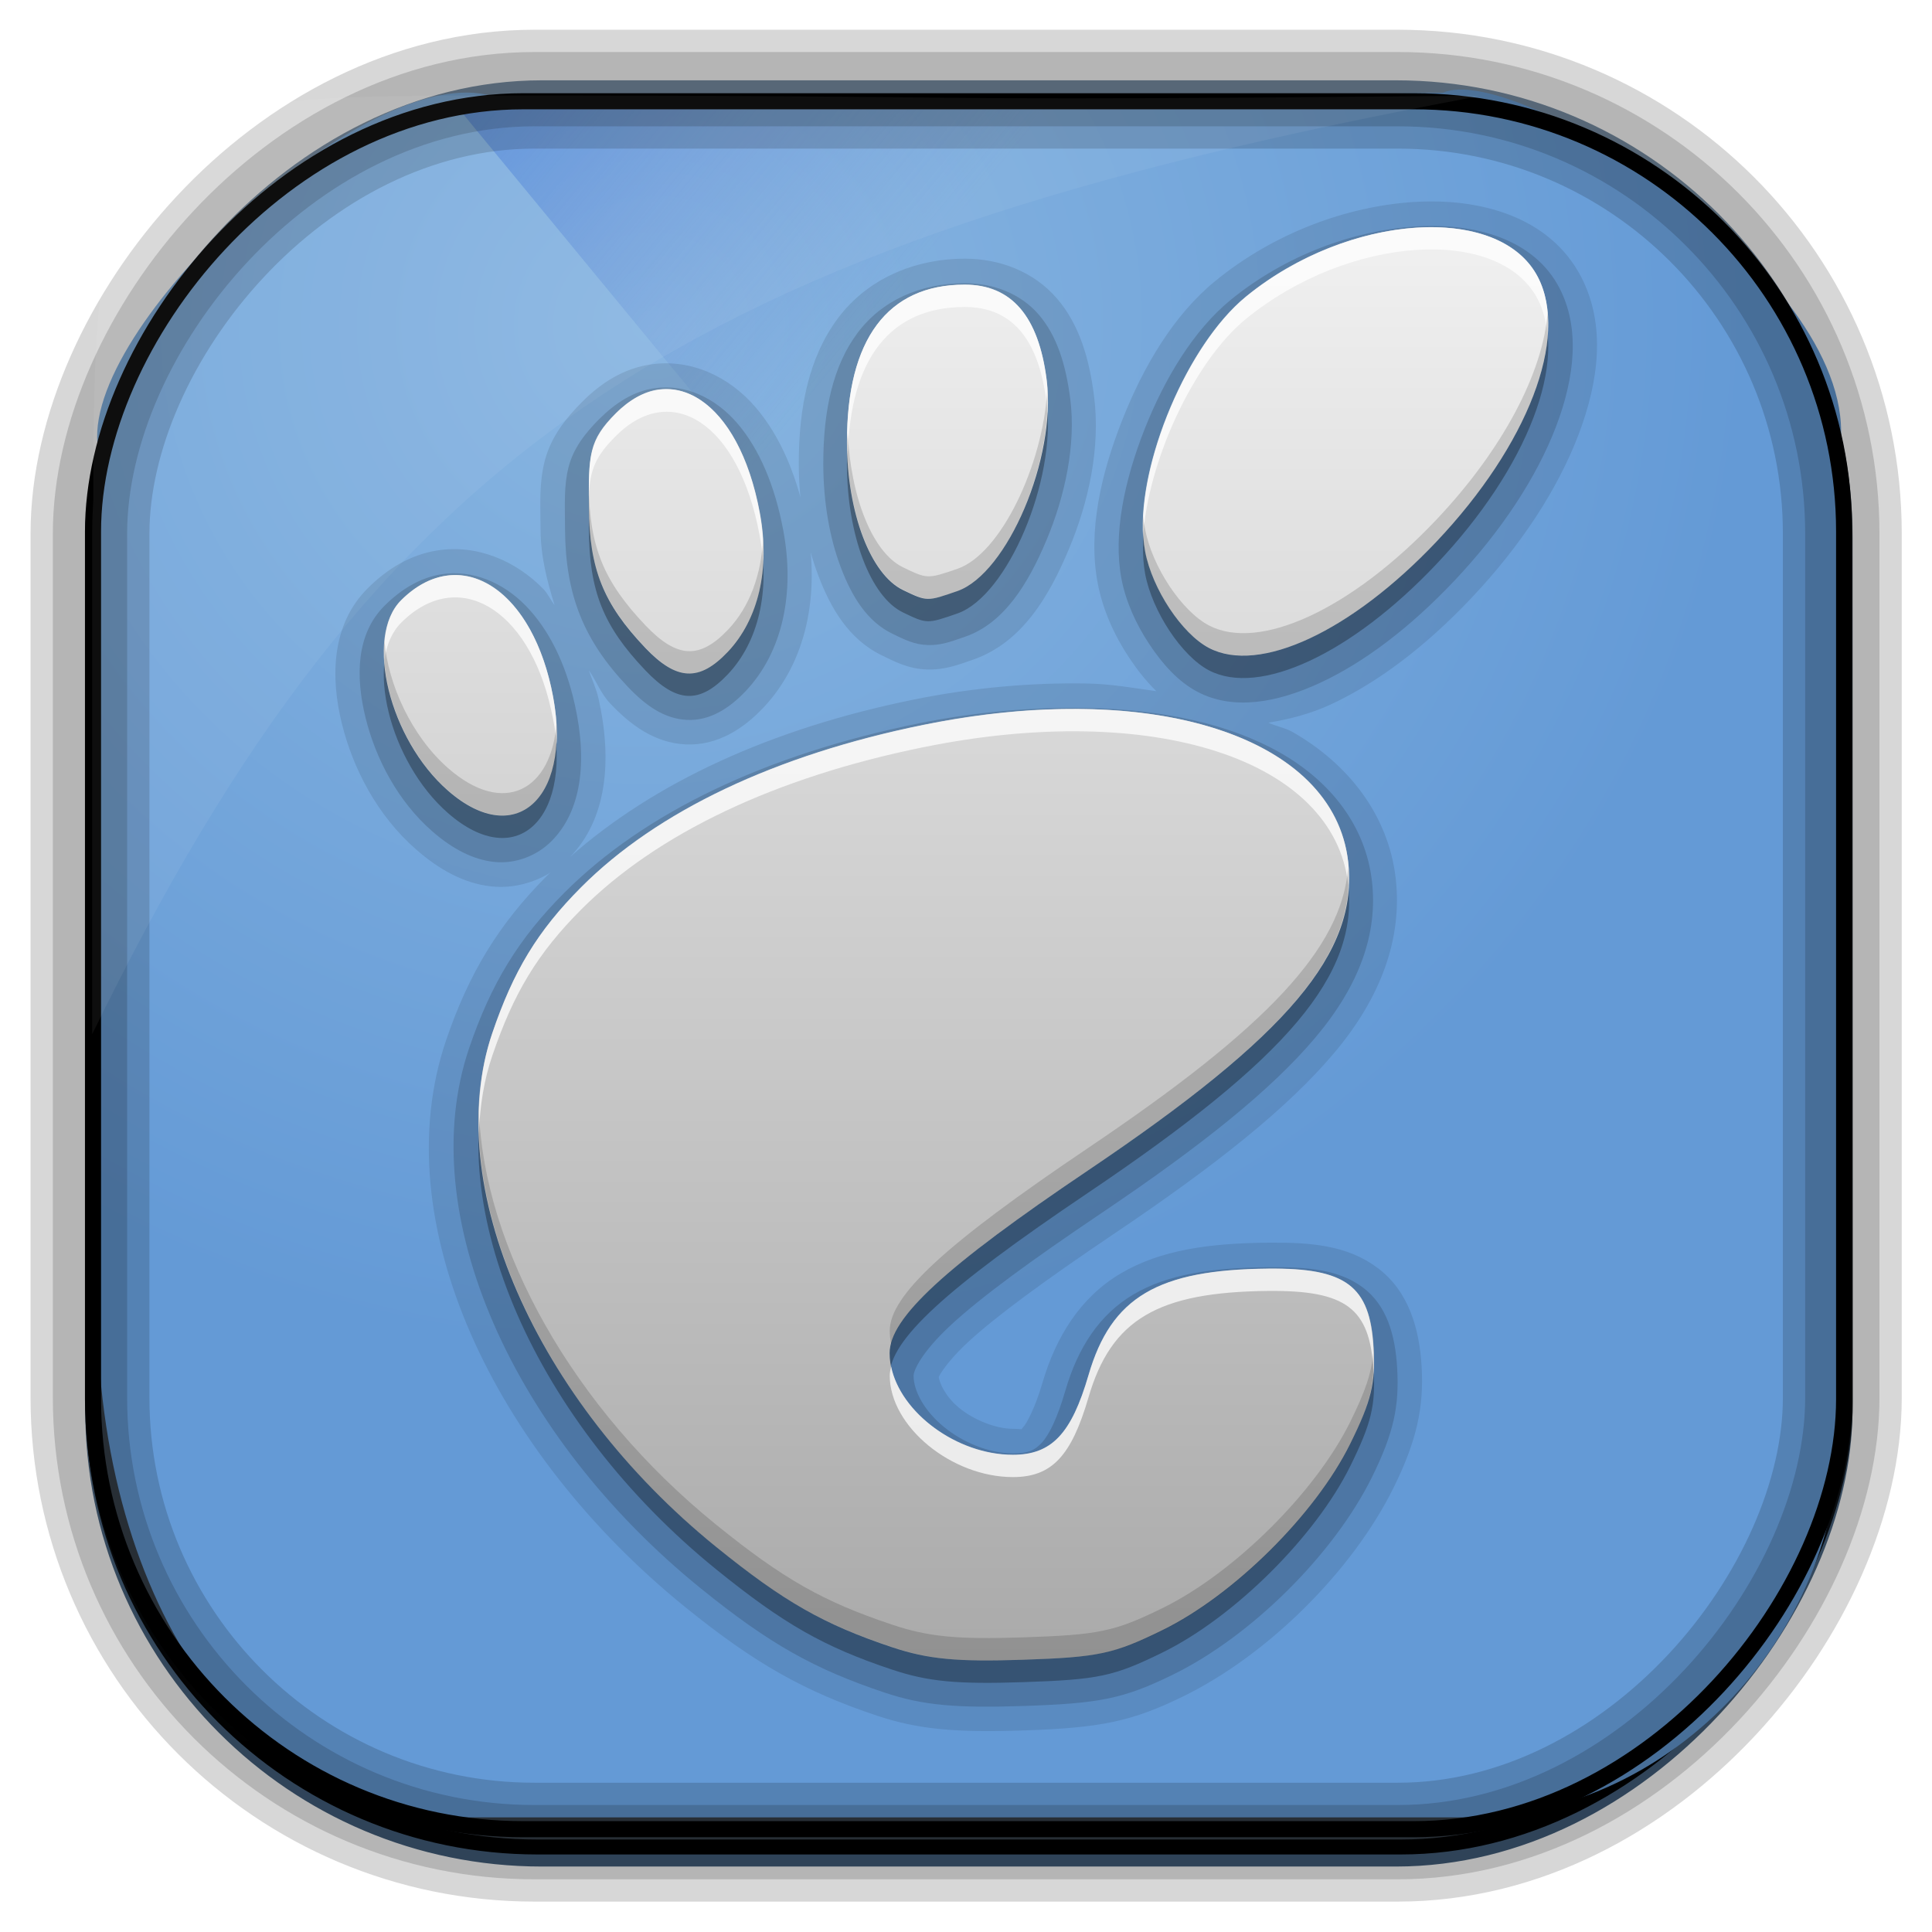 <?xml version="1.0" encoding="UTF-8" standalone="no"?>
<!-- Created with Inkscape (http://www.inkscape.org/) -->
<svg id="svg5453" xmlns:rdf="http://www.w3.org/1999/02/22-rdf-syntax-ns#" xmlns="http://www.w3.org/2000/svg" height="64" width="64" version="1.1" xmlns:cc="http://creativecommons.org/ns#" xmlns:xlink="http://www.w3.org/1999/xlink" xmlns:dc="http://purl.org/dc/elements/1.1/">
 <defs id="defs5455">
  <linearGradient id="linearGradient10385" y2="50.369" gradientUnits="userSpaceOnUse" x2="76.558" gradientTransform="matrix(.492 0 0 .497 385.71 -548.91)" y1="13.164" x1="76.558">
   <stop id="stop3392" style="stop-color:#425e7b" offset="0"/>
   <stop id="stop3394" style="stop-color:#7a91a7" offset="1"/>
  </linearGradient>
  <linearGradient id="linearGradient10387" y2="-8.74" gradientUnits="userSpaceOnUse" x2="60.217" gradientTransform="matrix(.492 0 0 .497 385.17 -483.22)" y1="-123.72" x1="60.395">
   <stop id="stop3392-4-8" style="stop-color:#425e7b" offset="0"/>
   <stop id="stop3394-8-0" style="stop-color:#7a91a7" offset="1"/>
  </linearGradient>
  <linearGradient id="linearGradient10389" y2="-9.103" gradientUnits="userSpaceOnUse" x2="66.492" gradientTransform="matrix(.492 0 0 .497 385.17 -483.22)" y1="-42.638" x1="67.952">
   <stop id="stop4620" style="stop-color:#37414b" offset="0"/>
   <stop id="stop4622" style="stop-color:#37414b;stop-opacity:0" offset="1"/>
  </linearGradient>
  <linearGradient id="linearGradient10391" y2="-11.847" gradientUnits="userSpaceOnUse" x2="58.98" gradientTransform="matrix(.492 0 0 .497 385.17 -483.22)" y1="-118.55" x1="57.173">
   <stop id="stop4596" offset="0"/>
   <stop id="stop4598" style="stop-opacity:0" offset="1"/>
  </linearGradient>
  <radialGradient id="radialGradient10393" gradientUnits="userSpaceOnUse" cy="45.647" cx="42.148" gradientTransform="matrix(.617 -.029 .027 .578 378.91 469.39)" r="58.984">
   <stop id="stop10770" style="stop-color:#89b6e1" offset="0"/>
   <stop id="stop10772" style="stop-color:#649ad6" offset="1"/>
  </radialGradient>
  <linearGradient id="linearGradient10395" y2="497.8" gradientUnits="userSpaceOnUse" x2="404.57" gradientTransform="matrix(.824 0 0 1 79.52 -2.625)" y1="477.8" x1="384.57">
   <stop id="stop4235" style="stop-color:#2f75dc" offset="0"/>
   <stop id="stop4237" style="stop-color:#6084d1;stop-opacity:0" offset="1"/>
  </linearGradient>
  <linearGradient id="linearGradient6422-8" y2="7.016" gradientUnits="userSpaceOnUse" y1="92.54" gradientTransform="matrix(1.006 0 0 .994 158.64 4.602)" x2="45.448" x1="45.448">
   <stop id="stop3750-60" offset="0"/>
   <stop id="stop3752-81" style="stop-opacity:.588" offset="1"/>
  </linearGradient>
  <filter id="filter3174-38" color-interpolation-filters="sRGB">
   <feGaussianBlur id="feGaussianBlur3176-6" stdDeviation="1.71"/>
  </filter>
  <linearGradient id="linearGradient7720-4" y2="7.016" gradientUnits="userSpaceOnUse" y1="92.54" gradientTransform="matrix(1.006 0 0 .994 75.661 -1.5)" x2="45.448" x1="45.448">
   <stop id="stop3750-4-7" offset="0"/>
   <stop id="stop3752-6-2-0" style="stop-opacity:.588" offset="1"/>
  </linearGradient>
  <filter id="filter3174-3-2" color-interpolation-filters="sRGB">
   <feGaussianBlur id="feGaussianBlur3176-3-8" stdDeviation="1.71"/>
  </filter>
  <linearGradient id="linearGradient16955-4" y2="7.016" gradientUnits="userSpaceOnUse" y1="92.54" gradientTransform="matrix(1.006 0 0 .994 -207.46 -7.602)" x2="45.448" x1="45.448">
   <stop id="stop3750-5-14" offset="0"/>
   <stop id="stop3752-25-70" style="stop-opacity:.588" offset="1"/>
  </linearGradient>
  <filter id="filter3174-7-2" color-interpolation-filters="sRGB">
   <feGaussianBlur id="feGaussianBlur3176-34-1" stdDeviation="1.71"/>
  </filter>
  <linearGradient id="linearGradient3904-7" y2="7.016" gradientUnits="userSpaceOnUse" y1="92.54" gradientTransform="matrix(1.006 0 0 .994 -156.15 .801)" x2="45.448" x1="45.448">
   <stop id="stop3750-84-8" offset="0"/>
   <stop id="stop3752-3-9" style="stop-opacity:.588" offset="1"/>
  </linearGradient>
  <filter id="filter3174-5-6-9" color-interpolation-filters="sRGB">
   <feGaussianBlur id="feGaussianBlur3176-94-2-4" stdDeviation="1.71"/>
  </filter>
  <linearGradient id="linearGradient4326-9" y2="7.016" gradientUnits="userSpaceOnUse" y1="92.54" gradientTransform="matrix(1.006 0 0 .994 -18.086 54.302)" x2="45.448" x1="45.448">
   <stop id="stop3750-77-0" offset="0"/>
   <stop id="stop3752-4-2" style="stop-opacity:.588" offset="1"/>
  </linearGradient>
  <filter id="filter3174-16-9" color-interpolation-filters="sRGB">
   <feGaussianBlur id="feGaussianBlur3176-5-8" stdDeviation="1.71"/>
  </filter>
  <linearGradient id="ButtonShadow-72-7" y2="7.016" gradientUnits="userSpaceOnUse" x2="45.448" gradientTransform="scale(1.006 .994)" y1="92.54" x1="45.448">
   <stop id="stop3750-3-0" offset="0"/>
   <stop id="stop3752-64-2" style="stop-opacity:.588" offset="1"/>
  </linearGradient>
  <filter id="filter3174-39-7" color-interpolation-filters="sRGB">
   <feGaussianBlur id="feGaussianBlur3176-09-0" stdDeviation="1.71"/>
  </filter>
  <linearGradient id="linearGradient18633-3" y2="7.016" gradientUnits="userSpaceOnUse" y1="92.54" gradientTransform="matrix(1.006 0 0 .994 88.5 -29.623)" x2="45.448" x1="45.448">
   <stop id="stop3750-844-7" offset="0"/>
   <stop id="stop3752-94-7" style="stop-opacity:.588" offset="1"/>
  </linearGradient>
  <filter id="filter3174-11-9" color-interpolation-filters="sRGB">
   <feGaussianBlur id="feGaussianBlur3176-00-8" stdDeviation="1.71"/>
  </filter>
  <filter id="filter3174-13-0" color-interpolation-filters="sRGB">
   <feGaussianBlur id="feGaussianBlur3176-26-7" stdDeviation="1.71"/>
  </filter>
  <clipPath id="clipPath3625-7">
   <path id="path3627-2" style="fill:#fff" d="m0 0v96h96v-96h-96zm12 6h72c3.324 0 6 2.676 6 6v72c0 3.324-2.676 6-6 6h-72c-3.324 0-6-2.676-6-6v-72c0-3.324 2.676-6 6-6z"/>
  </clipPath>
  <filter id="filter3174-89-0" color-interpolation-filters="sRGB">
   <feGaussianBlur id="feGaussianBlur3176-30-3" stdDeviation="1.71"/>
  </filter>
  <linearGradient id="linearGradient27732-4" y2="90.015" gradientUnits="userSpaceOnUse" y1="6" x2="44.512" x1="44.512">
   <stop id="stop3639-8" style="stop-color:#f0f0f0" offset="0"/>
   <stop id="stop3641-5" style="stop-color:#dcdcdc" offset="1"/>
  </linearGradient>
  <linearGradient id="linearGradient27734-6" y2="63.893" xlink:href="#linearGradient3737-674-4" gradientUnits="userSpaceOnUse" y1="6" x2="36.357" x1="36.357"/>
  <linearGradient id="linearGradient3737-674-4">
   <stop id="stop3739-07-9" style="stop-color:#fff" offset="0"/>
   <stop id="stop3741-57-7" style="stop-color:#fff;stop-opacity:0" offset="1"/>
  </linearGradient>
  <radialGradient id="radialGradient27736-0" gradientUnits="userSpaceOnUse" xlink:href="#linearGradient3737-674-4" cx="48" cy="90.172" r="42" gradientTransform="matrix(1.157 0 0 .996 -7.551 .197)"/>
  <linearGradient id="linearGradient27738-5" y2="5.988" gradientUnits="userSpaceOnUse" y1="90" gradientTransform="translate(0,100)" x2="48" x1="48">
   <stop id="stop3702-8-2" style="stop-color:#2276c5" offset="0"/>
   <stop id="stop3704-602-8" style="stop-color:#68baf4" offset="1"/>
  </linearGradient>
  <clipPath id="clipPath3649-0">
   <rect id="rect3651-6" style="fill:#fff" rx="4" ry="4" height="76" width="76" y="10" x="10"/>
  </clipPath>
  <filter id="filter3657-9" color-interpolation-filters="sRGB">
   <feGaussianBlur id="feGaussianBlur3659-9" stdDeviation="1.14"/>
  </filter>
  <linearGradient id="linearGradient27740-4" y2="138.66" xlink:href="#linearGradient3737-674-4" gradientUnits="userSpaceOnUse" y1="20.221" x2="48" x1="48"/>
  <clipPath id="clipPath3613-8-0">
   <rect id="rect3615-60-8" style="fill:#fff" rx="6" ry="6" height="84" width="84" y="6" x="6"/>
  </clipPath>
  <filter id="filter3794-85-4" height="1.384" width="1.384" color-interpolation-filters="sRGB" y="-.192" x="-.192">
   <feGaussianBlur id="feGaussianBlur3796-06-9" stdDeviation="5.28"/>
  </filter>
  <linearGradient id="linearGradient27742-4" y2="16.361" gradientUnits="userSpaceOnUse" y1="79.952" x2="50.579" x1="50.579">
   <stop id="stop4083-8-8" style="stop-color:#aaa" offset="0"/>
   <stop id="stop4085-0-9" style="stop-color:#f0f0f0" offset="1"/>
  </linearGradient>
 </defs>
 <g id="layer1" transform="translate(-384.57 -483.8)">
  <g id="g10374" transform="translate(.001 -.006)">
   <rect id="rect892" ry="14.878" style="stroke:url(#linearGradient10387);stroke-width:.495;fill:url(#linearGradient10385)" transform="scale(1,-1)" height="58.676" width="58.048" y="-545.39" x="387.64"/>
   <rect id="rect892-2" ry="14.724" style="stroke:url(#linearGradient10391);stroke-width:.495;fill:url(#linearGradient10389)" transform="scale(1,-1)" height="58.07" width="58.048" y="-544.99" x="387.65"/>
   <path id="rect895" style="fill:url(#radialGradient10393)" d="m400.86 486.99c-4.05-1.244-13.729 7.707-13.038 11.7-0.025 0.495-0.045 0.998-0.045 1.502v26.621c0 10.602 5.444 17.195 11.343 17.195h34.071c6.423 0 12.359-5.711 12.359-13.133v-32.511c0.354-5.551-10.819-12.524-13.178-11.488-24.317 0.44-9.156 0.114-31.511 0.114z"/>
   <path id="path4230" d="m399.57 487.17 21.415 26 0.824 1 23.886-16.743-3.125-4.632-19.938-1.625-2.471-4z" style="fill:url(#linearGradient10395);fill-rule:evenodd"/>
   <rect id="rect892-2-7-8" ry="14.724" style="opacity:.159;stroke:#000;stroke-width:2.461;fill:none" transform="scale(1,-1)" height="58.07" width="58.048" y="-544.83" x="387.55"/>
   <rect id="rect892-2-7-2-9" style="stroke:#000;stroke-width:.533;fill:none" transform="scale(1,-1)" ry="14.254" height="57.239" width="58.008" y="-544.4" x="387.65"/>
   <rect id="rect892-2-7-1" ry="14.724" style="opacity:.159;stroke:#000;stroke-width:3.938;fill:none" transform="scale(1,-1)" height="58.07" width="58.048" y="-544.83" x="387.55"/>
   <path id="path1187" style="fill:#fff;fill-opacity:.057" d="m400.84 486.97c-12.048 0-13.227 0.342-13.178 13.354-0.022 0.363-0.039 0.733-0.039 1.104v16.637c9.489-19.461 19.486-26.153 45.93-31.07-0.114-0.013-0.234-0.016-0.351-0.016-21.13 0.197-13.037-0.01-32.362-0.01z"/>
  </g>
  <g id="g198827" transform="matrix(1.514 0 0 1.514 380.42 478.73)">
   <rect id="rect3745-64" style="opacity:.9;filter:url(#filter3174-38);display:none;fill:url(#linearGradient6422-8)" rx="6" ry="6" height="85" width="86" y="11.602" x="163.64"/>
   <rect id="rect3745-9-4" style="opacity:.9;filter:url(#filter3174-3-2);display:none;fill:url(#linearGradient7720-4)" rx="6" ry="6" height="85" width="86" y="5.5" x="80.661"/>
   <rect id="rect3745-3-7" style="opacity:.9;filter:url(#filter3174-7-2);display:none;fill:url(#linearGradient16955-4)" rx="6" ry="6" height="85" width="86" y="-.602" x="-202.46"/>
   <rect id="rect3745-97-5" style="opacity:.9;filter:url(#filter3174-5-6-9);display:none;fill:url(#linearGradient3904-7)" rx="6" ry="6" height="85" width="86" y="7.801" x="-151.15"/>
   <rect id="rect3745-5-5" style="opacity:.9;filter:url(#filter3174-16-9);display:none;fill:url(#linearGradient4326-9)" rx="6" ry="6" height="85" width="86" y="61.302" x="-13.086"/>
   <g id="layer2-1" style="display:none" transform="translate(2.848 -122.92)">
    <rect id="rect3745-1-6" style="opacity:.9;filter:url(#filter3174-39-7);fill:url(#ButtonShadow-72-7)" rx="6" ry="6" height="85" width="86" y="7" x="5"/>
   </g>
   <rect id="rect3745-0-2" style="opacity:.9;filter:url(#filter3174-11-9);display:none;fill:url(#linearGradient18633-3)" rx="6" ry="6" height="85" width="86" y="-22.623" x="93.5"/>
   <g id="layer2-0-1" style="display:none" transform="translate(-63.245 46.823)">
    <rect id="rect3745-7-0" style="opacity:.9;filter:url(#filter3174-13-0);fill:url(#ButtonShadow-72-7)" rx="6" ry="6" height="85" width="86" y="7" x="5"/>
   </g>
   <g id="g27696" transform="matrix(.49 0 0 .49 .358 .48)">
    <g id="layer2-4" style="display:none">
     <rect id="rect3745-2" style="opacity:.9;filter:url(#filter3174-89-0);fill:url(#ButtonShadow-72-7)" clip-path="url(#clipPath3625-7)" rx="6" ry="6" height="85" width="86" y="7" x="5"/>
    </g>
    <g id="layer1-5" style="display:none">
     <rect id="rect2419" style="opacity:.8" rx="6" ry="6" height="84" width="84" y="6" x="6"/>
     <path id="rect3726" style="opacity:0.08" d="m14 10c-2.216 0-4 1.784-4 4v68c0 2.216 1.784 4 4 4h68c2.216 0 4-1.784 4-4v-68c0-2.216-1.784-4-4-4h-68zm0 3.062h68c0.579 0 0.938 0.359 0.938 0.938v68c0 0.579-0.359 0.938-0.938 0.938h-68c-0.579 0-0.938-0.359-0.938-0.938v-68c0-0.579 0.359-0.938 0.938-0.938z"/>
     <path id="rect3629" style="fill:url(#linearGradient27732-4)" d="m12 6c-3.324 0-6 2.676-6 6v72c0 3.324 2.676 6 6 6h72c3.324 0 6-2.676 6-6v-72c0-3.324-2.676-6-6-6h-72zm2 4h68c2.216 0 4 1.784 4 4v68c0 2.216-1.784 4-4 4h-68c-2.216 0-4-1.784-4-4v-68c0-2.216 1.784-4 4-4z"/>
     <path id="rect3728" style="fill:url(#linearGradient27734-6)" d="m12 6c-3.324 0-6 2.676-6 6v2 68 2c0 0.335 0.041 0.651 0.094 0.969 0.049 0.296 0.097 0.597 0.188 0.875 0.01 0.03 0.021 0.064 0.031 0.094 0.099 0.288 0.235 0.547 0.375 0.812 0.145 0.274 0.316 0.536 0.5 0.781 0.184 0.246 0.374 0.473 0.594 0.688 0.44 0.428 0.943 0.815 1.5 1.094 0.279 0.14 0.573 0.247 0.875 0.344-0.256-0.1-0.487-0.236-0.719-0.375-0.007-0.004-0.024 0.004-0.031 0-0.032-0.019-0.062-0.043-0.094-0.062-0.12-0.077-0.231-0.164-0.344-0.25-0.106-0.081-0.213-0.161-0.312-0.25-0.178-0.162-0.347-0.346-0.5-0.531-0.107-0.131-0.218-0.266-0.312-0.407-0.025-0.038-0.038-0.086-0.063-0.125-0.065-0.103-0.13-0.204-0.187-0.312-0.101-0.195-0.206-0.416-0.281-0.625-0.008-0.022-0.024-0.041-0.031-0.063-0.032-0.092-0.036-0.187-0.062-0.281-0.03-0.107-0.07-0.203-0.094-0.313-0.073-0.341-0.125-0.698-0.125-1.062v-2-68-2c0-2.782 2.218-5 5-5h2 68 2c2.782 0 5 2.218 5 5v2 68 2c0 0.364-0.052 0.721-0.125 1.062-0.044 0.207-0.088 0.398-0.156 0.594-0.008 0.022-0.023 0.041-0.031 0.062-0.063 0.174-0.138 0.367-0.219 0.531-0.042 0.083-0.079 0.17-0.125 0.25-0.055 0.097-0.127 0.188-0.188 0.281-0.094 0.141-0.205 0.276-0.312 0.406-0.143 0.174-0.303 0.347-0.469 0.5-0.011 0.01-0.02 0.021-0.031 0.031-0.138 0.126-0.285 0.234-0.438 0.344-0.103 0.073-0.204 0.153-0.312 0.219-0.007 0.004-0.024-0.004-0.031 0-0.232 0.139-0.463 0.275-0.719 0.375 0.302-0.097 0.596-0.204 0.875-0.344 0.557-0.279 1.06-0.666 1.5-1.094 0.22-0.214 0.409-0.442 0.594-0.688s0.355-0.508 0.5-0.781c0.14-0.265 0.276-0.525 0.375-0.812 0.01-0.031 0.021-0.063 0.031-0.094 0.09-0.278 0.139-0.579 0.188-0.875 0.053-0.318 0.094-0.634 0.094-0.969v-2-68-2c0-3.324-2.676-6-6-6h-72z"/>
     <path id="path3615" style="opacity:.6;fill:url(#radialGradient27736-0)" d="m12 90c-3.324 0-6-2.676-6-6v-2-68-2c0-0.335 0.041-0.651 0.094-0.969 0.049-0.296 0.097-0.597 0.188-0.875 0.01-0.03 0.021-0.063 0.031-0.094 0.099-0.287 0.235-0.547 0.375-0.812 0.145-0.274 0.316-0.536 0.5-0.781 0.184-0.246 0.374-0.473 0.594-0.688 0.44-0.428 0.943-0.815 1.5-1.094 0.279-0.14 0.574-0.247 0.875-0.344-0.256 0.1-0.486 0.236-0.719 0.375-0.007 0.004-0.024-0.004-0.031 0-0.032 0.019-0.062 0.043-0.094 0.062-0.12 0.077-0.231 0.164-0.344 0.25-0.106 0.081-0.213 0.161-0.312 0.25-0.178 0.161-0.347 0.345-0.5 0.531-0.107 0.13-0.218 0.265-0.312 0.406-0.025 0.038-0.038 0.086-0.063 0.125-0.065 0.103-0.13 0.204-0.187 0.312-0.101 0.195-0.206 0.416-0.281 0.625-0.008 0.022-0.024 0.041-0.031 0.063-0.032 0.092-0.036 0.187-0.062 0.281-0.03 0.107-0.07 0.203-0.094 0.312-0.073 0.342-0.125 0.699-0.125 1.062v2 68 2c0 2.782 2.218 5 5 5h2 68 2c2.782 0 5-2.218 5-5v-2-68-2c0-0.364-0.052-0.721-0.125-1.062-0.044-0.207-0.088-0.398-0.156-0.594-0.008-0.022-0.024-0.041-0.031-0.063-0.063-0.174-0.139-0.367-0.219-0.531-0.042-0.083-0.079-0.17-0.125-0.25-0.055-0.097-0.127-0.188-0.188-0.281-0.094-0.141-0.205-0.276-0.312-0.406-0.143-0.174-0.303-0.347-0.469-0.5-0.011-0.01-0.02-0.021-0.031-0.031-0.139-0.126-0.285-0.234-0.438-0.344-0.102-0.073-0.204-0.153-0.312-0.219-0.007-0.004-0.024 0.004-0.031 0-0.232-0.139-0.463-0.275-0.719-0.375 0.302 0.097 0.596 0.204 0.875 0.344 0.557 0.279 1.06 0.666 1.5 1.094 0.22 0.214 0.409 0.442 0.594 0.688s0.355 0.508 0.5 0.781c0.14 0.265 0.276 0.525 0.375 0.812 0.01 0.031 0.021 0.063 0.031 0.094 0.09 0.278 0.139 0.579 0.188 0.875 0.053 0.318 0.094 0.634 0.094 0.969v2 68 2c0 3.324-2.676 6-6 6h-72z"/>
     <rect id="rect2841" style="fill:url(#linearGradient27738-5)" rx="6" ry="6" height="84" width="84" y="106" x="6"/>
     <rect id="rect3634" style="fill:#f00" rx="4" ry="4" height="76" width="76" y="110" x="10"/>
     <path id="rect3647" style="block-progression:tb;text-indent:0;filter:url(#filter3657-9);color:#000000;text-transform:none;display:inline" d="m14 9c-2.753 0-5 2.247-5 5v68c0 2.753 2.247 5 5 5h68c2.753 0 5-2.247 5-5v-68c0-2.753-2.247-5-5-5h-68zm0 2h68c1.679 0 3 1.321 3 3v68c0 1.679-1.321 3-3 3h-68c-1.679 0-3-1.321-3-3v-68c0-1.679 1.321-3 3-3z" clip-path="url(#clipPath3649-0)" transform="translate(-110)"/>
     <path id="path3709" style="opacity:0.16" d="m14.089 10c-2.216 0-4 1.784-4 4v68c0 2.216 1.784 4 4 4h68c2.216 0 4-1.784 4-4v-68c0-2.216-1.784-4-4-4h-68zm0 2h68c1.14 0 2 0.86 2 2v68c0 1.14-0.86 2-2 2h-68c-1.14 0-2-0.86-2-2v-68c0-1.14 0.86-2 2-2z"/>
     <path id="path3707" style="opacity:0.36" d="m14 10c-2.216 0-4 1.784-4 4v68c0 2.216 1.784 4 4 4h68c2.216 0 4-1.784 4-4v-68c0-2.216-1.784-4-4-4h-68zm0 1h68c1.674 0 3 1.326 3 3v68c0 1.674-1.326 3-3 3h-68c-1.674 0-3-1.326-3-3v-68c0-1.674 1.326-3 3-3z"/>
    </g>
    <g id="layer5" style="display:none">
     <rect id="rect3171" style="opacity:.1;filter:url(#filter3794-85-4);stroke:#fff;stroke-linecap:round;stroke-width:.5;fill:url(#linearGradient27740-4)" clip-path="url(#clipPath3613-8-0)" rx="12" ry="12" height="66" width="66" y="15" x="15"/>
    </g>
    <g id="layer3">
     <path id="path3816" style="opacity:.1" d="m67.969 14.875c-2.947 0.196-6.183 1.357-8.844 3.531-1.86 1.52-3.209 3.815-4.156 6.219-0.945 2.4-1.528 4.942-1.094 7.25 0.228 1.211 0.749 2.356 1.406 3.344 0.35 0.526 0.753 1.046 1.219 1.5-1.026-0.142-2.009-0.325-3.125-0.344-2.363-0.041-4.994 0.165-7.719 0.719-6.349 1.29-11.576 3.695-15.344 7.031 1.635-1.678 1.904-4.266 1.281-7.062-0.104-0.466-0.293-0.851-0.438-1.281 0.345 0.489 0.524 1.032 0.969 1.5 0.869 0.913 1.94 1.741 3.344 1.812 1.44 0.074 2.614-0.724 3.469-1.625 1.967-2.074 2.525-5.093 1.969-8.094-0.404-2.178-1.171-4.017-2.312-5.344-1.167-1.356-2.867-2.164-4.656-1.906-1.244 0.179-2.244 0.84-3.062 1.656-0.746 0.744-1.415 1.587-1.688 2.656-0.257 1.009-0.194 1.916-0.187 3.062 0.008 1.246 0.301 2.318 0.625 3.375-0.179-0.23-0.301-0.514-0.5-0.719-1.219-1.251-2.962-2.009-4.75-1.719-1.201 0.195-2.223 0.819-3.094 1.688-1.643 1.638-1.654 4.011-1.156 6.031 0.5 2.031 1.589 4.116 3.312 5.625 1.008 0.883 2.127 1.527 3.375 1.656 1.28 0.132 2.531-0.37 3.406-1.219-0.292 0.262-0.664 0.476-0.938 0.75-2.14 2.146-3.48 4.34-4.5 7.344-2.742 8.073 2.087 18.347 10.688 25.312 3.118 2.525 5.324 3.763 8.562 4.844 1.84 0.614 3.531 0.758 6.562 0.656 3.436-0.115 4.82-0.4 7.125-1.531 3.767-1.849 7.534-5.585 9.375-9.312 1.021-2.067 1.357-3.57 1.25-5.406-0.096-1.65-0.556-3.351-1.969-4.406-1.362-1.018-3.002-1.142-4.875-1.125-2.636 0.024-4.81 0.321-6.594 1.375-1.802 1.065-2.896 2.834-3.5 4.906-0.339 1.164-0.736 1.826-0.812 1.906-0.208 0.22 0.046 0.125-0.5 0.125-0.75 0-1.74-0.389-2.406-0.938-0.637-0.525-0.884-1.154-0.906-1.375 0.03-0.059 0.058-0.116 0.125-0.219 0.195-0.296 0.573-0.777 1.188-1.344 1.246-1.15 3.384-2.723 6.531-4.844 4.559-3.071 7.734-5.6 9.812-8.062 2.093-2.48 3.051-5.115 2.75-7.781-0.321-2.843-2.123-5.14-4.625-6.562-0.316-0.178-0.727-0.249-1.063-0.405 0.928-0.152 1.888-0.398 2.781-0.812 2.117-0.982 4.239-2.593 6.281-4.75 2.21-2.334 3.854-4.856 4.781-7.281 0.924-2.419 1.233-4.925 0.125-7.062-1.402-2.704-4.546-3.54-7.5-3.344zm-20.031 2.531c-2.253 0.002-4.351 0.91-5.656 2.656-1.282 1.715-1.757 3.957-1.75 6.531 0.005 1.806 0.321 3.506 0.875 4.969 0.544 1.434 1.348 2.843 2.844 3.562 0.519 0.25 1.149 0.598 2 0.625 0.803 0.025 1.397-0.206 2.062-0.438 2.202-0.765 3.411-2.864 4.281-4.938 0.885-2.109 1.412-4.52 1.125-6.812-0.208-1.66-0.646-3.199-1.656-4.375-1.042-1.212-2.573-1.783-4.125-1.781z"/>
     <path id="path3812" style="opacity:.15" d="m68.031 15.969c-2.714 0.18-5.747 1.262-8.219 3.281-1.637 1.337-2.942 3.494-3.844 5.781-0.901 2.288-1.403 4.678-1.031 6.656 0.193 1.028 0.66 2.05 1.25 2.938 0.59 0.887 1.286 1.669 2.156 2.125 1.576 0.826 3.517 0.499 5.469-0.406 1.952-0.905 4-2.452 5.969-4.531 2.128-2.247 3.701-4.652 4.562-6.906 0.861-2.255 1.065-4.435 0.156-6.188-1.134-2.186-3.757-2.93-6.469-2.75zm-20.093 2.531c-1.973 0.002-3.696 0.767-4.781 2.219-1.085 1.452-1.538 3.437-1.531 5.875 0.005 1.69 0.282 3.277 0.781 4.594 0.499 1.317 1.18 2.424 2.312 2.969 0.536 0.258 0.965 0.481 1.562 0.5s1.008-0.139 1.688-0.375c1.717-0.597 2.797-2.338 3.625-4.312 0.828-1.974 1.316-4.259 1.062-6.281-0.195-1.551-0.6-2.844-1.407-3.783s-2.023-1.407-3.312-1.406zm-13.844 4.688c-0.939 0.135-1.752 0.661-2.469 1.375-0.677 0.676-1.169 1.347-1.375 2.156-0.206 0.809-0.164 1.612-0.156 2.781 0.019 2.917 0.828 4.946 2.812 7.031 0.786 0.826 1.611 1.417 2.625 1.469s1.887-0.503 2.625-1.281c1.672-1.763 2.197-4.409 1.688-7.156-0.378-2.041-1.088-3.68-2.062-4.812-0.974-1.132-2.318-1.76-3.688-1.562zm-9.532 8.312c-0.927 0.15-1.777 0.654-2.531 1.406-1.264 1.26-1.297 3.16-0.844 5 0.453 1.84 1.452 3.735 2.969 5.062 0.897 0.786 1.827 1.276 2.781 1.375 0.954 0.099 1.911-0.28 2.562-0.938 1.304-1.315 1.613-3.484 1.031-6.094-0.413-1.854-1.17-3.362-2.188-4.406-1.017-1.044-2.4-1.63-3.781-1.406zm28.781 5.969c-2.289-0.039-4.828 0.151-7.469 0.688-6.752 1.372-12.215 3.955-15.812 7.562-2.044 2.05-3.269 4.05-4.25 6.938-2.52 7.42 1.998 17.366 10.344 24.125 3.062 2.48 5.07 3.605 8.219 4.656 1.704 0.569 3.198 0.694 6.188 0.594 3.401-0.114 4.458-0.312 6.688-1.406 3.491-1.713 7.175-5.369 8.875-8.812 0.976-1.977 1.224-3.173 1.125-4.875-0.087-1.5-0.476-2.806-1.531-3.594s-2.405-0.923-4.219-0.906c-2.558 0.024-4.507 0.318-6.031 1.219-1.524 0.901-2.478 2.385-3.031 4.281-0.362 1.241-0.731 1.993-1.062 2.344-0.332 0.35-0.609 0.468-1.281 0.468-1.077 0-2.243-0.488-3.094-1.188-0.851-0.7-1.344-1.582-1.344-2.281 0-0.227 0.352-1.049 1.688-2.281s3.523-2.837 6.688-4.969c4.522-3.046 7.601-5.519 9.562-7.844s2.795-4.634 2.531-6.969c-0.278-2.462-1.826-4.461-4.094-5.75-2.268-1.289-5.242-1.941-8.688-2z"/>
     <path id="path3700" style="opacity:.3" d="m44.711 80.413c-3.068-1.023-4.851-2.04-7.864-4.479-8.085-6.549-12.294-16.204-10.003-22.949 0.946-2.787 2.025-4.552 3.977-6.509 3.389-3.398 8.674-5.905 15.279-7.247 10.256-2.084 18.333 0.515 18.964 6.102 0.459 4.056-2.654 7.749-11.626 13.793-6.369 4.291-8.85 6.577-8.85 8.155 0 2.269 2.753 4.544 5.499 4.544 1.732 0 2.622-0.936 3.389-3.564 1.014-3.479 3.088-4.707 8.029-4.752 3.461-0.032 4.536 0.77 4.695 3.503 0.093 1.6-0.103 2.408-1.048 4.322-1.55 3.139-5.182 6.742-8.376 8.31-2.18 1.07-2.853 1.213-6.231 1.326-2.947 0.099-4.241-0.025-5.832-0.555zm-19.848-38.256c-2.614-2.288-3.739-6.857-2.092-8.499 2.51-2.502 5.693-0.659 6.705 3.882 1.067 4.786-1.493 7.348-4.613 4.617zm8.811-6.377c-1.873-1.968-2.497-3.526-2.515-6.279-0.015-2.334-0.018-2.978 1.208-4.2 2.432-2.425 5.486-0.622 6.428 4.456 0.463 2.497-0.06 4.759-1.434 6.209-1.269 1.338-2.285 1.287-3.687-0.185zm25.172 0.007c-1.21-0.634-2.533-2.633-2.847-4.301-0.609-3.237 1.716-9.103 4.513-11.388 4.566-3.731 11.305-4.179 13.024-0.866 1.398 2.696-0.445 7.496-4.536 11.817-3.788 4-7.9 5.919-10.154 4.738zm-13.663-2.587c-1.447-0.696-2.492-3.45-2.501-6.593-0.013-4.59 1.812-7.037 5.248-7.04 2.096-0.002 3.316 1.412 3.673 4.257 0.436 3.476-1.754 8.647-3.991 9.425-1.351 0.469-1.353 0.469-2.429-0.048z"/>
     <path id="path3456" style="fill:url(#linearGradient27742-4)" d="m44.711 79.413c-3.068-1.023-4.851-2.04-7.864-4.479-8.085-6.549-12.294-16.204-10.003-22.949 0.946-2.787 2.025-4.552 3.977-6.509 3.389-3.398 8.674-5.905 15.279-7.247 10.256-2.084 18.333 0.515 18.964 6.102 0.459 4.056-2.654 7.749-11.626 13.793-6.369 4.291-8.85 6.577-8.85 8.155 0 2.269 2.753 4.544 5.499 4.544 1.732 0 2.622-0.936 3.389-3.564 1.014-3.479 3.088-4.707 8.029-4.752 3.461-0.032 4.536 0.77 4.695 3.503 0.093 1.6-0.103 2.408-1.048 4.322-1.55 3.139-5.182 6.742-8.376 8.31-2.18 1.07-2.853 1.213-6.231 1.326-2.947 0.099-4.241-0.025-5.832-0.555zm-19.848-38.256c-2.614-2.288-3.739-6.857-2.092-8.499 2.51-2.502 5.693-0.659 6.705 3.882 1.067 4.786-1.493 7.348-4.613 4.617zm8.811-6.377c-1.873-1.968-2.497-3.526-2.515-6.279-0.015-2.334-0.018-2.978 1.208-4.2 2.432-2.425 5.486-0.622 6.428 4.456 0.463 2.497-0.06 4.759-1.434 6.209-1.269 1.338-2.285 1.287-3.687-0.185zm25.172 0.007c-1.21-0.634-2.533-2.633-2.847-4.301-0.609-3.237 1.716-9.103 4.513-11.388 4.566-3.731 11.305-4.179 13.024-0.866 1.398 2.696-0.445 7.496-4.536 11.817-3.788 4-7.9 5.919-10.154 4.738zm-13.663-2.587c-1.447-0.696-2.492-3.45-2.501-6.593-0.013-4.59 1.812-7.037 5.248-7.04 2.096-0.002 3.316 1.412 3.673 4.257 0.436 3.476-1.754 8.647-3.991 9.425-1.351 0.469-1.353 0.469-2.429-0.048z"/>
     <path id="path3682" style="opacity:.75;fill:#fff" d="m69 16c-2.663-0.064-5.931 0.995-8.5 3.094-2.623 2.143-4.83 7.43-4.594 10.75 0.192-3.301 2.222-7.812 4.594-9.75 4.566-3.731 11.313-4.188 13.031-0.875 0.24 0.463 0.384 1.02 0.438 1.594 0.075-0.984-0.06-1.866-0.438-2.594-0.752-1.45-2.46-2.169-4.531-2.219zm-21.062 2.562c-3.437 0.003-5.263 2.442-5.25 7.031 0.001 0.202 0.022 0.396 0.031 0.594 0.101-4.31 1.892-6.622 5.219-6.625 2.096-0.002 3.3 1.405 3.656 4.25 0.02 0.158 0.022 0.336 0.031 0.5 0.031-0.519 0.028-1.028-0.031-1.5-0.356-2.845-1.56-4.252-3.656-4.25zm-13.688 4.688c-0.643 0.093-1.267 0.456-1.875 1.062-1.128 1.124-1.224 1.806-1.219 3.719 0.05-1.223 0.3-1.802 1.219-2.719 2.432-2.425 5.465-0.64 6.406 4.438 0.072 0.39 0.132 0.78 0.156 1.156 0.035-0.689-0.017-1.409-0.156-2.156-0.706-3.808-2.602-5.778-4.531-5.5zm-9 8.281c-0.829-0.016-1.685 0.343-2.469 1.125-0.595 0.593-0.818 1.576-0.75 2.688 0.085-0.695 0.338-1.277 0.75-1.688 2.51-2.502 5.676-0.666 6.688 3.875 0.123 0.553 0.219 1.074 0.25 1.562 0.05-0.751-0.038-1.611-0.25-2.562-0.696-3.122-2.395-4.964-4.219-5zm26.344 6c-1.735 0.073-3.577 0.297-5.5 0.688-6.605 1.342-11.892 3.852-15.281 7.25-1.952 1.958-3.023 3.746-3.969 6.532-0.469 1.381-0.648 2.864-0.594 4.438 0.043-1.213 0.225-2.351 0.594-3.438 0.946-2.787 2.017-4.574 3.969-6.531 3.389-3.398 8.676-5.908 15.281-7.25 10.256-2.084 18.337 0.538 18.969 6.125 0.009 0.084-0.006 0.166 0 0.25 0.032-0.418 0.048-0.827 0-1.25-0.513-4.54-5.95-7.127-13.469-6.812zm9.906 24.969c-4.941 0.046-7.017 1.271-8.031 4.75-0.766 2.628-1.643 3.562-3.375 3.562-2.509 0-5.022-1.879-5.438-3.938-0.034 0.139-0.062 0.278-0.062 0.406 0 2.269 2.754 4.531 5.5 4.531 1.732 0 2.609-0.935 3.375-3.562 1.014-3.479 3.09-4.704 8.031-4.75 3.461-0.032 4.529 0.767 4.688 3.5 0.005 0.091-0.003 0.163 0 0.25 0.033-0.378 0.027-0.785 0-1.25-0.159-2.733-1.227-3.532-4.688-3.5z"/>
     <path id="path3691" style="opacity:.15" d="m73.969 19.812c-0.204 2.661-1.982 6.096-4.969 9.25-3.788 4-7.903 5.9-10.156 4.719-1.21-0.634-2.53-2.612-2.844-4.281-0.035-0.183-0.078-0.395-0.094-0.594-0.029 0.569 0.005 1.119 0.094 1.594 0.314 1.669 1.634 3.647 2.844 4.281 2.254 1.181 6.369-0.719 10.156-4.719 3.389-3.579 5.229-7.482 4.969-10.25zm-22.344 3.5c-0.199 3.305-2.067 7.266-4 7.938-1.351 0.469-1.361 0.455-2.438-0.062-1.354-0.652-2.338-3.112-2.469-6-0.003 0.142-0.032 0.26-0.031 0.406 0.009 3.143 1.053 5.897 2.5 6.594 1.076 0.518 1.087 0.532 2.438 0.062 2.136-0.742 4.194-5.484 4-8.938zm-20.469 4.188c-0.004 0.311-0.003 0.603 0 1 0.018 2.753 0.658 4.313 2.531 6.281 1.401 1.472 2.419 1.526 3.688 0.188 1.16-1.223 1.696-3.029 1.562-5.062-0.08 1.615-0.599 3.047-1.562 4.062-1.269 1.338-2.286 1.285-3.688-0.188-1.873-1.968-2.513-3.528-2.531-6.281zm-9.125 6.969c-0.201 2.079 0.92 5.003 2.844 6.688 2.759 2.416 5.082 0.68 4.844-3.062-0.204 3.029-2.344 4.251-4.844 2.062-1.634-1.43-2.687-3.747-2.844-5.688zm43.031 10.125c-0.278 3.592-3.587 7.117-11.625 12.531-6.369 4.291-8.844 6.578-8.844 8.156 0 0.196 0.023 0.399 0.062 0.594 0.38-1.564 2.931-3.809 8.781-7.75 8.786-5.918 11.928-9.573 11.625-13.531zm-38.812 10.844c-0.222 6.314 3.811 14.006 10.594 19.5 3.012 2.44 4.807 3.445 7.875 4.469 1.591 0.531 2.865 0.661 5.812 0.562 3.379-0.113 4.07-0.243 6.25-1.312 3.194-1.568 6.825-5.174 8.375-8.312 0.891-1.805 1.087-2.664 1.031-4.094-0.081 0.922-0.361 1.735-1.031 3.094-1.55 3.139-5.181 6.745-8.375 8.312-2.18 1.07-2.871 1.199-6.25 1.312-2.947 0.099-4.222-0.032-5.812-0.562-3.068-1.024-4.863-2.029-7.875-4.469-6.431-5.209-10.387-12.391-10.595-18.501z"/>
    </g>
   </g>
  </g>
 </g>
</svg>
